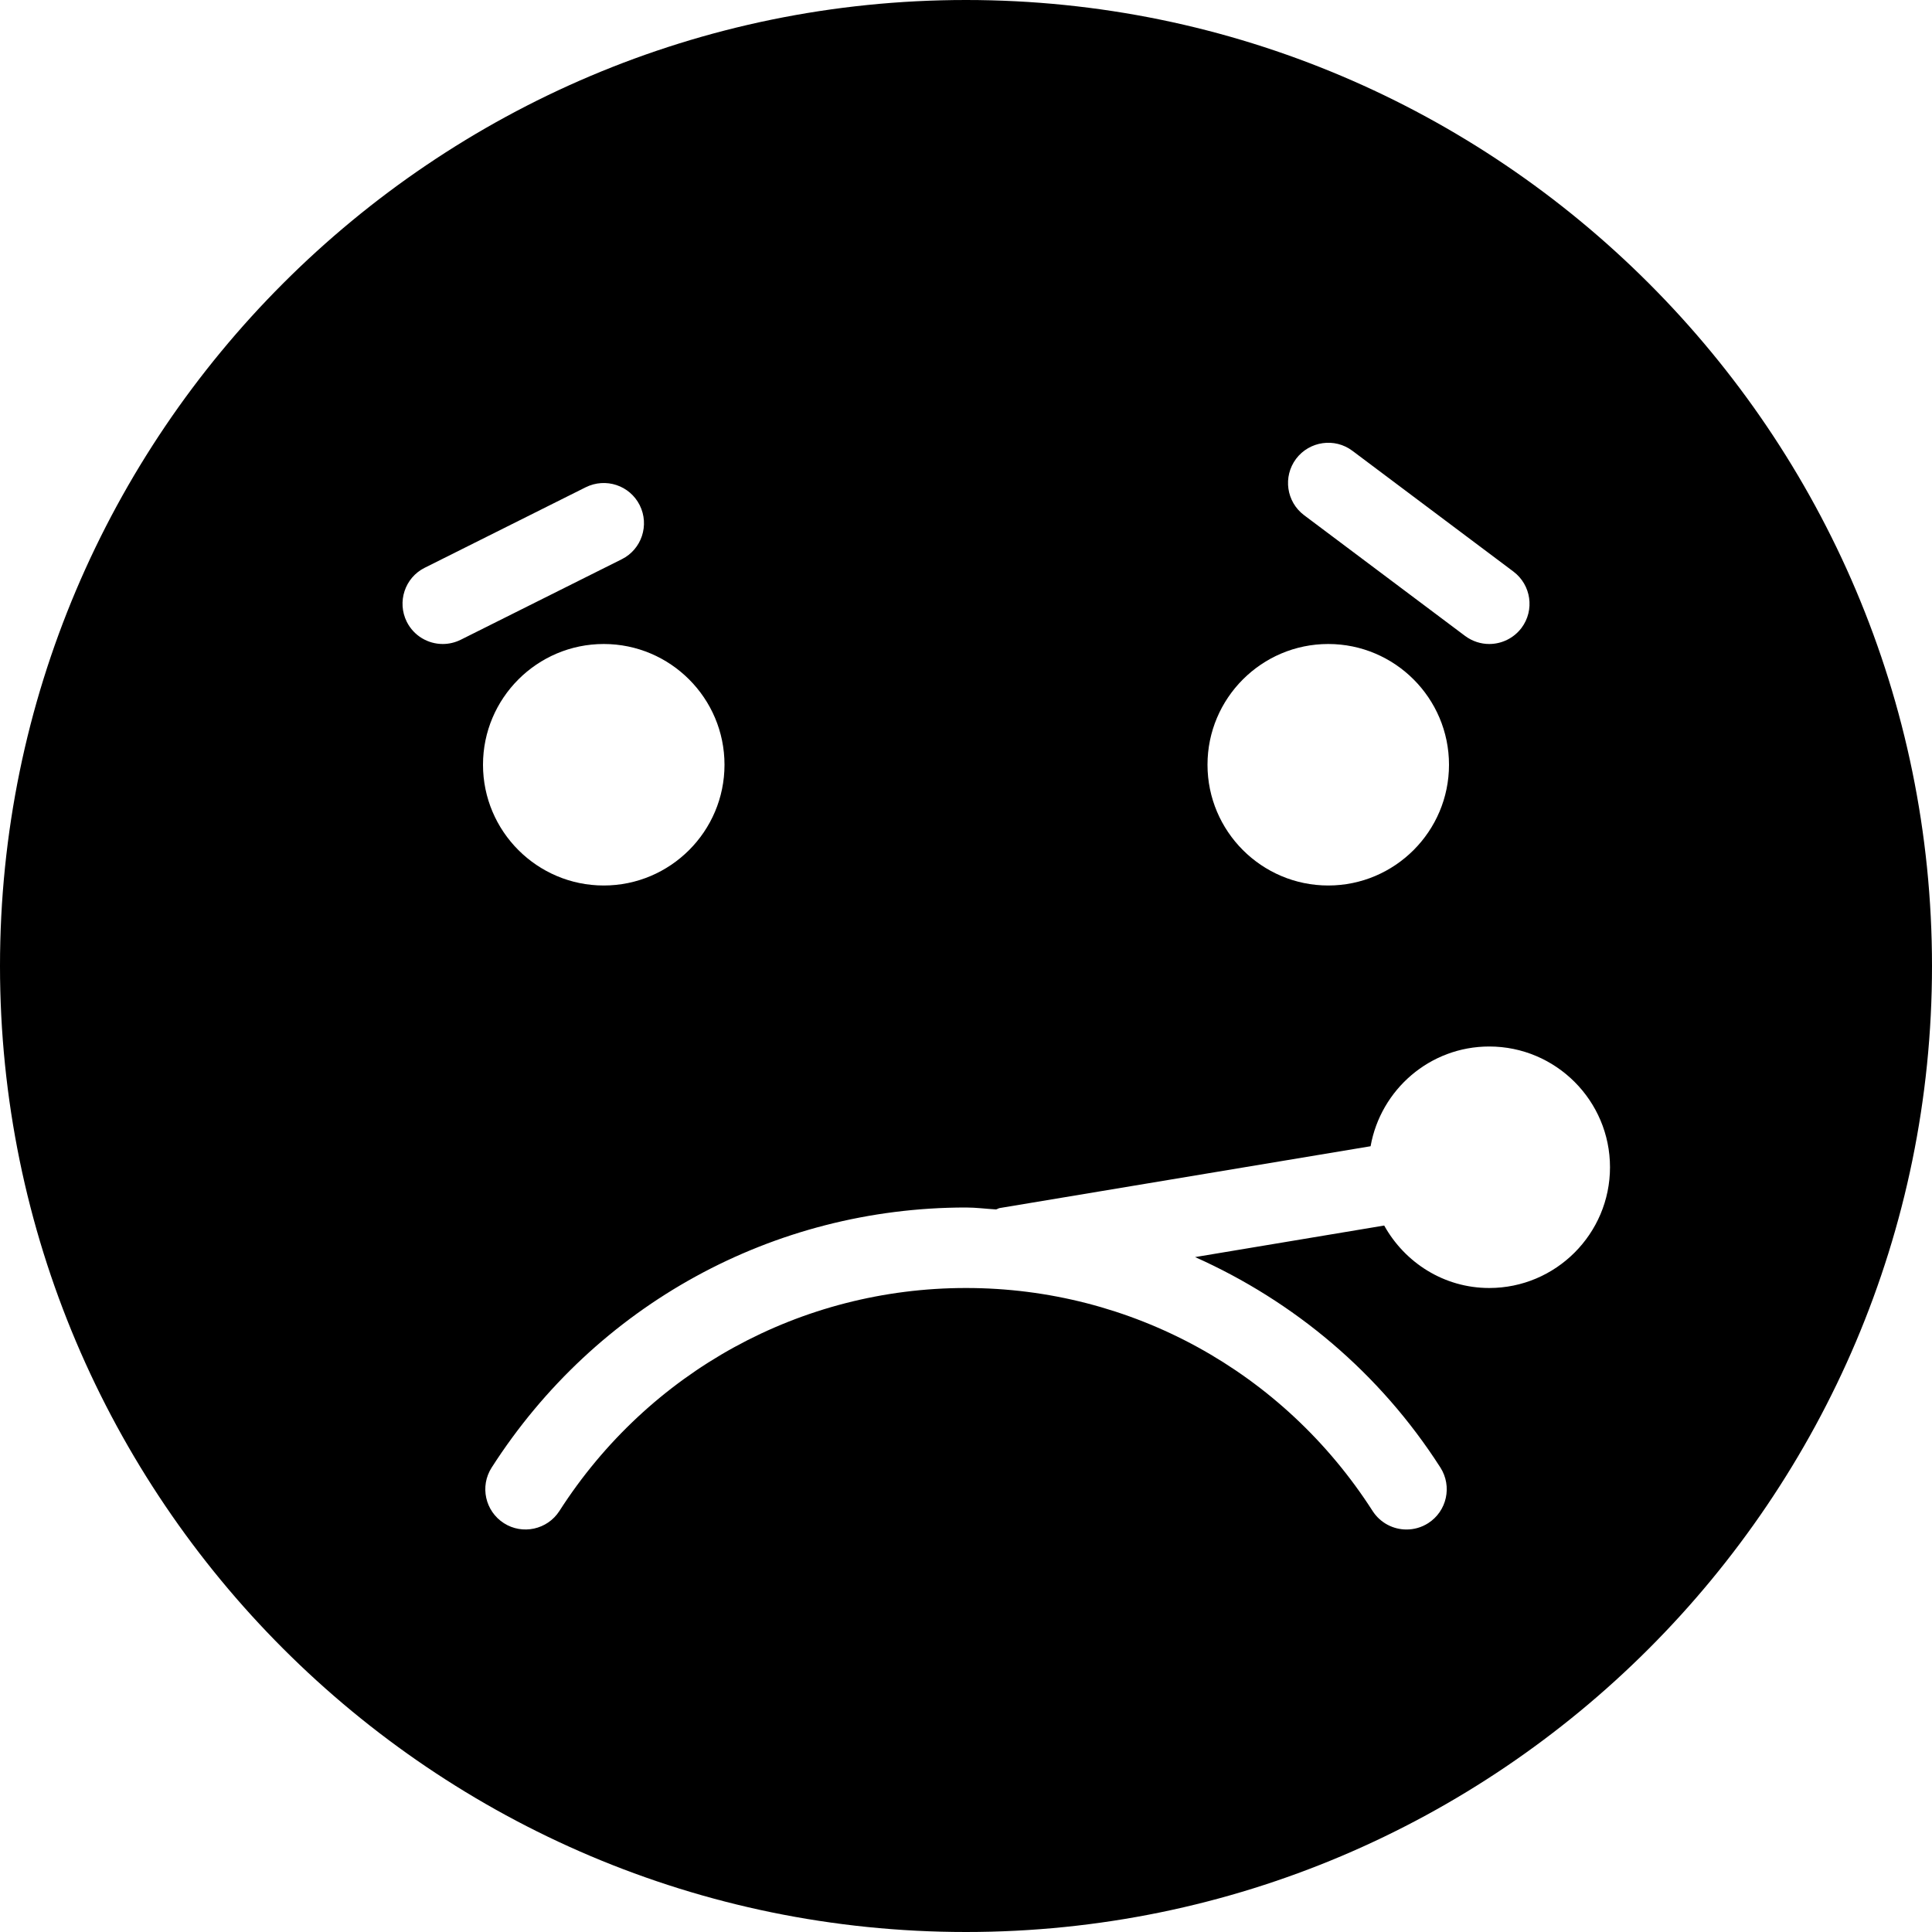 <?xml version="1.0" encoding="iso-8859-1"?>
<!-- Generator: Adobe Illustrator 19.0.0, SVG Export Plug-In . SVG Version: 6.00 Build 0)  -->
<svg version="1.1" id="Layer_1" xmlns="http://www.w3.org/2000/svg" xmlns:xlink="http://www.w3.org/1999/xlink" x="0px" y="0px"
	 viewBox="0 0 24 24" style="enable-background:new 0 0 24 24;" xml:space="preserve">
<path d="M12,0C5.383,0,0,5.383,0,12s5.383,12,12,12s12-5.383,12-12S18.617,0,12,0z M16.1,5.7c0.167-0.221,0.481-0.265,0.7-0.1l2,1.5
	c0.221,0.166,0.266,0.479,0.101,0.7C18.802,7.931,18.651,8,18.5,8c-0.104,0-0.21-0.033-0.3-0.1l-2-1.5
	C15.979,6.234,15.935,5.921,16.1,5.7z M16.5,8C17.327,8,18,8.673,18,9.5S17.327,11,16.5,11S15,10.327,15,9.5S15.673,8,16.5,8z
	 M5.5,8C5.317,8,5.141,7.899,5.053,7.724C4.93,7.477,5.029,7.176,5.276,7.053l2-1C7.524,5.93,7.823,6.029,7.947,6.276
	C8.07,6.523,7.971,6.824,7.724,6.947l-2,1C5.651,7.983,5.575,8,5.5,8z M7.5,8C8.327,8,9,8.673,9,9.5S8.327,11,7.5,11S6,10.327,6,9.5
	S6.673,8,7.5,8z M18.5,16c-0.563,0-1.049-0.316-1.305-0.776l-2.349,0.392c1.227,0.548,2.293,1.437,3.047,2.614
	c0.149,0.233,0.081,0.542-0.151,0.691C17.658,18.975,17.564,19,17.472,19c-0.164,0-0.325-0.081-0.421-0.23
	C15.939,17.036,14.051,16,12,16s-3.939,1.036-5.051,2.77c-0.15,0.233-0.46,0.299-0.69,0.151c-0.232-0.149-0.301-0.458-0.151-0.691
	C7.404,16.208,9.606,15,12,15c0.126,0,0.249,0.017,0.374,0.024c0.015-0.004,0.028-0.014,0.044-0.017l4.608-0.768
	C17.151,13.536,17.762,13,18.5,13c0.827,0,1.5,0.673,1.5,1.5S19.327,16,18.5,16z"/>
<g>
</g>
<g>
</g>
<g>
</g>
<g>
</g>
<g>
</g>
<g>
</g>
<g>
</g>
<g>
</g>
<g>
</g>
<g>
</g>
<g>
</g>
<g>
</g>
<g>
</g>
<g>
</g>
<g>
</g>
</svg>
